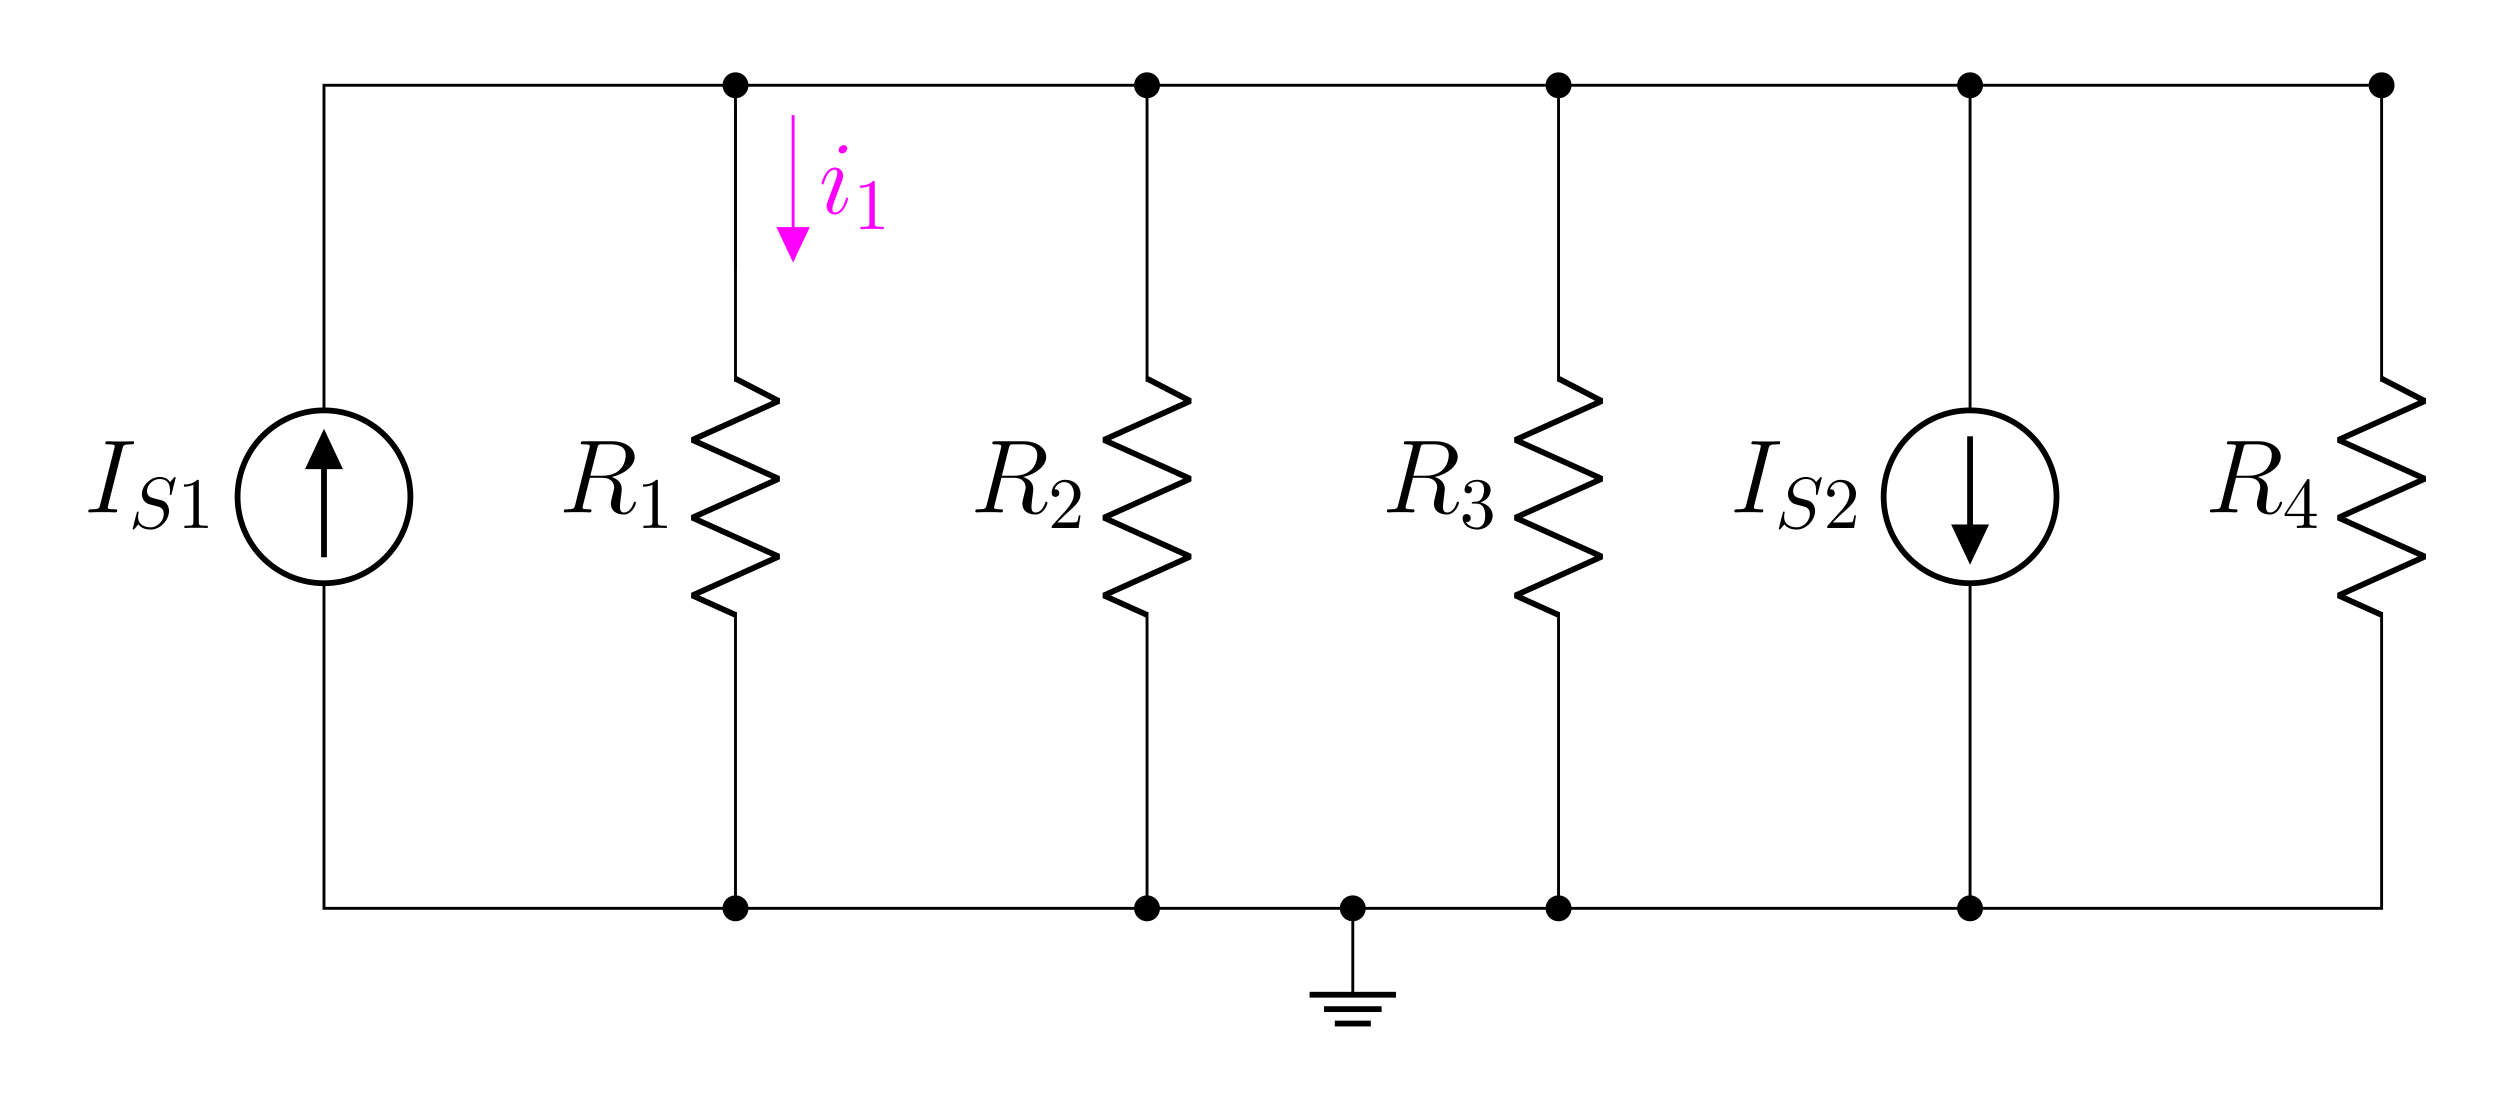 <?xml version="1.0" encoding="UTF-8"?>
<svg xmlns="http://www.w3.org/2000/svg" xmlns:xlink="http://www.w3.org/1999/xlink" width="344.412pt" height="151.37pt" viewBox="0 0 344.412 151.37" version="1.1">
<defs>
<g>
<symbol overflow="visible" id="glyph0-0">
<path style="stroke:none;" d=""/>
</symbol>
<symbol overflow="visible" id="glyph0-1">
<path style="stroke:none;" d="M 5.281 -8.734 C 5.406 -9.234 5.438 -9.375 6.484 -9.375 C 6.797 -9.375 6.906 -9.375 6.906 -9.656 C 6.906 -9.797 6.75 -9.797 6.719 -9.797 C 6.453 -9.797 6.141 -9.766 5.875 -9.766 L 4.109 -9.766 C 3.828 -9.766 3.5 -9.797 3.219 -9.797 C 3.094 -9.797 2.938 -9.797 2.938 -9.531 C 2.938 -9.375 3.062 -9.375 3.344 -9.375 C 4.234 -9.375 4.234 -9.266 4.234 -9.109 C 4.234 -9.016 4.203 -8.922 4.172 -8.797 L 2.234 -1.062 C 2.109 -0.562 2.078 -0.422 1.031 -0.422 C 0.719 -0.422 0.594 -0.422 0.594 -0.141 C 0.594 0 0.734 0 0.797 0 C 1.062 0 1.375 -0.031 1.641 -0.031 L 3.406 -0.031 C 3.688 -0.031 4 0 4.281 0 C 4.406 0 4.578 0 4.578 -0.266 C 4.578 -0.422 4.484 -0.422 4.172 -0.422 C 3.281 -0.422 3.281 -0.531 3.281 -0.703 C 3.281 -0.734 3.281 -0.797 3.344 -1.031 Z M 5.281 -8.734 "/>
</symbol>
<symbol overflow="visible" id="glyph0-2">
<path style="stroke:none;" d="M 5.281 -8.828 C 5.406 -9.359 5.469 -9.375 6.031 -9.375 L 7.062 -9.375 C 8.297 -9.375 9.203 -9.016 9.203 -7.891 C 9.203 -7.156 8.828 -5.047 5.953 -5.047 L 4.328 -5.047 Z M 7.266 -4.875 C 9.047 -5.266 10.438 -6.406 10.438 -7.641 C 10.438 -8.766 9.312 -9.797 7.312 -9.797 L 3.422 -9.797 C 3.141 -9.797 3.016 -9.797 3.016 -9.531 C 3.016 -9.375 3.109 -9.375 3.391 -9.375 C 4.25 -9.375 4.25 -9.266 4.25 -9.109 C 4.25 -9.078 4.25 -9 4.188 -8.781 L 2.25 -1.062 C 2.125 -0.562 2.094 -0.422 1.109 -0.422 C 0.781 -0.422 0.672 -0.422 0.672 -0.141 C 0.672 0 0.828 0 0.875 0 C 1.141 0 1.438 -0.031 1.703 -0.031 L 3.406 -0.031 C 3.656 -0.031 3.953 0 4.219 0 C 4.328 0 4.484 0 4.484 -0.266 C 4.484 -0.422 4.359 -0.422 4.141 -0.422 C 3.266 -0.422 3.266 -0.531 3.266 -0.672 C 3.266 -0.688 3.266 -0.781 3.297 -0.906 L 4.266 -4.766 L 5.984 -4.766 C 7.344 -4.766 7.609 -3.906 7.609 -3.422 C 7.609 -3.219 7.453 -2.656 7.359 -2.281 C 7.203 -1.625 7.156 -1.469 7.156 -1.188 C 7.156 -0.172 7.984 0.297 8.953 0.297 C 10.109 0.297 10.609 -1.125 10.609 -1.312 C 10.609 -1.422 10.547 -1.469 10.453 -1.469 C 10.344 -1.469 10.312 -1.375 10.281 -1.266 C 9.938 -0.25 9.359 0.016 9 0.016 C 8.641 0.016 8.406 -0.141 8.406 -0.781 C 8.406 -1.141 8.578 -2.438 8.594 -2.516 C 8.656 -3.047 8.656 -3.094 8.656 -3.219 C 8.656 -4.266 7.812 -4.703 7.266 -4.875 Z M 7.266 -4.875 "/>
</symbol>
<symbol overflow="visible" id="glyph0-3">
<path style="stroke:none;" d="M 4.062 -2.047 C 4.062 -2.125 4 -2.188 3.922 -2.188 C 3.781 -2.188 3.766 -2.141 3.703 -1.891 C 3.328 -0.594 2.734 -0.141 2.266 -0.141 C 2.094 -0.141 1.891 -0.188 1.891 -0.609 C 1.891 -1 2.062 -1.438 2.219 -1.859 L 3.234 -4.531 C 3.266 -4.641 3.375 -4.906 3.375 -5.172 C 3.375 -5.781 2.938 -6.328 2.234 -6.328 C 0.922 -6.328 0.391 -4.25 0.391 -4.125 C 0.391 -4.078 0.438 -4 0.547 -4 C 0.672 -4 0.688 -4.062 0.75 -4.266 C 1.094 -5.469 1.641 -6.031 2.188 -6.031 C 2.328 -6.031 2.562 -6.031 2.562 -5.562 C 2.562 -5.188 2.375 -4.719 2.266 -4.406 L 1.266 -1.734 C 1.172 -1.5 1.094 -1.281 1.094 -1.016 C 1.094 -0.375 1.531 0.141 2.219 0.141 C 3.547 0.141 4.062 -1.953 4.062 -2.047 Z M 3.938 -8.953 C 3.938 -9.172 3.766 -9.422 3.453 -9.422 C 3.125 -9.422 2.75 -9.109 2.75 -8.734 C 2.75 -8.375 3.062 -8.266 3.234 -8.266 C 3.609 -8.266 3.938 -8.641 3.938 -8.953 Z M 3.938 -8.953 "/>
</symbol>
<symbol overflow="visible" id="glyph1-0">
<path style="stroke:none;" d=""/>
</symbol>
<symbol overflow="visible" id="glyph1-1">
<path style="stroke:none;" d="M 6.438 -6.922 C 6.438 -6.953 6.406 -7.031 6.312 -7.031 C 6.266 -7.031 6.266 -7.016 6.141 -6.875 L 5.656 -6.312 C 5.406 -6.781 4.891 -7.031 4.234 -7.031 C 2.969 -7.031 1.781 -5.875 1.781 -4.672 C 1.781 -3.875 2.297 -3.406 2.812 -3.266 L 3.875 -2.984 C 4.25 -2.891 4.797 -2.734 4.797 -1.922 C 4.797 -1.031 3.984 -0.094 3 -0.094 C 2.359 -0.094 1.25 -0.312 1.25 -1.547 C 1.25 -1.781 1.312 -2.031 1.312 -2.078 C 1.328 -2.125 1.328 -2.141 1.328 -2.156 C 1.328 -2.25 1.266 -2.266 1.219 -2.266 C 1.172 -2.266 1.141 -2.25 1.109 -2.219 C 1.078 -2.188 0.516 0.094 0.516 0.125 C 0.516 0.172 0.562 0.219 0.625 0.219 C 0.672 0.219 0.688 0.203 0.812 0.062 L 1.297 -0.5 C 1.719 0.078 2.406 0.219 2.984 0.219 C 4.344 0.219 5.516 -1.109 5.516 -2.344 C 5.516 -3.031 5.172 -3.375 5.031 -3.516 C 4.797 -3.734 4.641 -3.781 3.766 -4 C 3.531 -4.062 3.188 -4.172 3.094 -4.188 C 2.828 -4.281 2.484 -4.562 2.484 -5.094 C 2.484 -5.906 3.281 -6.75 4.234 -6.75 C 5.047 -6.75 5.656 -6.312 5.656 -5.203 C 5.656 -4.891 5.625 -4.703 5.625 -4.641 C 5.625 -4.641 5.625 -4.547 5.734 -4.547 C 5.844 -4.547 5.859 -4.578 5.891 -4.75 Z M 6.438 -6.922 "/>
</symbol>
<symbol overflow="visible" id="glyph2-0">
<path style="stroke:none;" d=""/>
</symbol>
<symbol overflow="visible" id="glyph2-1">
<path style="stroke:none;" d="M 2.938 -6.375 C 2.938 -6.625 2.938 -6.641 2.703 -6.641 C 2.078 -6 1.203 -6 0.891 -6 L 0.891 -5.688 C 1.094 -5.688 1.672 -5.688 2.188 -5.953 L 2.188 -0.781 C 2.188 -0.422 2.156 -0.312 1.266 -0.312 L 0.953 -0.312 L 0.953 0 C 1.297 -0.031 2.156 -0.031 2.562 -0.031 C 2.953 -0.031 3.828 -0.031 4.172 0 L 4.172 -0.312 L 3.859 -0.312 C 2.953 -0.312 2.938 -0.422 2.938 -0.781 Z M 2.938 -6.375 "/>
</symbol>
<symbol overflow="visible" id="glyph2-2">
<path style="stroke:none;" d="M 1.266 -0.766 L 2.328 -1.797 C 3.875 -3.172 4.469 -3.703 4.469 -4.703 C 4.469 -5.844 3.578 -6.641 2.359 -6.641 C 1.234 -6.641 0.5 -5.719 0.5 -4.828 C 0.5 -4.281 1 -4.281 1.031 -4.281 C 1.203 -4.281 1.547 -4.391 1.547 -4.812 C 1.547 -5.062 1.359 -5.328 1.016 -5.328 C 0.938 -5.328 0.922 -5.328 0.891 -5.312 C 1.109 -5.969 1.656 -6.328 2.234 -6.328 C 3.141 -6.328 3.562 -5.516 3.562 -4.703 C 3.562 -3.906 3.078 -3.125 2.516 -2.5 L 0.609 -0.375 C 0.5 -0.266 0.5 -0.234 0.5 0 L 4.203 0 L 4.469 -1.734 L 4.234 -1.734 C 4.172 -1.438 4.109 -1 4 -0.844 C 3.938 -0.766 3.281 -0.766 3.062 -0.766 Z M 1.266 -0.766 "/>
</symbol>
<symbol overflow="visible" id="glyph2-3">
<path style="stroke:none;" d="M 2.891 -3.516 C 3.703 -3.781 4.281 -4.469 4.281 -5.266 C 4.281 -6.078 3.406 -6.641 2.453 -6.641 C 1.453 -6.641 0.688 -6.047 0.688 -5.281 C 0.688 -4.953 0.906 -4.766 1.203 -4.766 C 1.5 -4.766 1.703 -4.984 1.703 -5.281 C 1.703 -5.766 1.234 -5.766 1.094 -5.766 C 1.391 -6.266 2.047 -6.391 2.406 -6.391 C 2.828 -6.391 3.375 -6.172 3.375 -5.281 C 3.375 -5.156 3.344 -4.578 3.094 -4.141 C 2.797 -3.656 2.453 -3.625 2.203 -3.625 C 2.125 -3.609 1.891 -3.594 1.812 -3.594 C 1.734 -3.578 1.672 -3.562 1.672 -3.469 C 1.672 -3.359 1.734 -3.359 1.906 -3.359 L 2.344 -3.359 C 3.156 -3.359 3.531 -2.688 3.531 -1.703 C 3.531 -0.344 2.844 -0.062 2.406 -0.062 C 1.969 -0.062 1.219 -0.234 0.875 -0.812 C 1.219 -0.766 1.531 -0.984 1.531 -1.359 C 1.531 -1.719 1.266 -1.922 0.984 -1.922 C 0.734 -1.922 0.422 -1.781 0.422 -1.344 C 0.422 -0.438 1.344 0.219 2.438 0.219 C 3.656 0.219 4.562 -0.688 4.562 -1.703 C 4.562 -2.516 3.922 -3.297 2.891 -3.516 Z M 2.891 -3.516 "/>
</symbol>
<symbol overflow="visible" id="glyph2-4">
<path style="stroke:none;" d="M 2.938 -1.641 L 2.938 -0.781 C 2.938 -0.422 2.906 -0.312 2.172 -0.312 L 1.969 -0.312 L 1.969 0 C 2.375 -0.031 2.891 -0.031 3.312 -0.031 C 3.734 -0.031 4.25 -0.031 4.672 0 L 4.672 -0.312 L 4.453 -0.312 C 3.719 -0.312 3.703 -0.422 3.703 -0.781 L 3.703 -1.641 L 4.688 -1.641 L 4.688 -1.953 L 3.703 -1.953 L 3.703 -6.484 C 3.703 -6.688 3.703 -6.75 3.531 -6.75 C 3.453 -6.75 3.422 -6.75 3.344 -6.625 L 0.281 -1.953 L 0.281 -1.641 Z M 2.984 -1.953 L 0.562 -1.953 L 2.984 -5.672 Z M 2.984 -1.953 "/>
</symbol>
</g>
</defs>
<g id="surface1">
<path style="fill:none;stroke-width:0.399;stroke-linecap:butt;stroke-linejoin:miter;stroke:rgb(0%,0%,0%);stroke-opacity:1;stroke-miterlimit:10;" d="M 0.001 -0.002 L -0.198 -0.002 M 0.001 -0.002 L -14.175 -0.002 M -14.175 -0.002 L -28.346 -0.002 M -28.147 -0.002 L -28.546 -0.002 M -28.346 -0.002 L -56.694 -0.002 M -56.694 -0.002 L -85.042 -0.002 M -84.843 -0.002 L -85.241 -0.002 M -85.042 -0.002 L -113.386 -0.002 M -113.386 -0.002 L -141.733 -0.002 M -141.534 -0.002 L -141.733 -0.002 L -141.733 0.198 M -141.733 -0.002 L -141.733 44.787 M -141.733 68.6 L -141.733 113.389 M -141.733 113.19 L -141.733 113.389 L -141.534 113.389 M -141.733 113.389 L -113.386 113.389 M -113.386 113.389 L -85.042 113.389 M -85.241 113.389 L -85.042 113.389 L -85.042 113.19 M -85.042 113.389 L -85.042 72.569 M -85.042 40.819 L -85.042 -0.002 M -85.042 0.198 L -85.042 -0.002 M -85.042 113.389 L -84.843 113.389 M -85.042 113.389 L -56.694 113.389 M -56.694 113.389 L -28.346 113.389 M -28.546 113.389 L -28.346 113.389 L -28.346 113.19 M -28.346 113.389 L -28.346 72.569 M -28.346 40.819 L -28.346 -0.002 M -28.346 0.198 L -28.346 -0.002 M -28.346 113.389 L -28.147 113.389 M -28.346 113.389 L 0.001 113.389 M 0.001 113.389 L 28.345 113.389 M 28.146 113.389 L 28.345 113.389 L 28.345 113.19 M 28.345 113.389 L 28.345 72.569 M 28.345 40.819 L 28.345 -0.002 M 28.345 0.198 L 28.345 -0.002 M 28.345 113.389 L 28.544 113.389 M 28.345 113.389 L 56.693 113.389 M 56.693 113.389 L 85.04 113.389 M 84.841 113.389 L 85.04 113.389 L 85.04 113.19 M 85.04 113.389 L 85.04 68.6 M 85.04 44.787 L 85.04 -0.002 M 85.04 0.198 L 85.04 -0.002 M 85.04 113.389 L 85.239 113.389 M 85.04 113.389 L 113.388 113.389 M 113.388 113.389 L 141.736 113.389 M 141.536 113.389 L 141.736 113.389 L 141.736 113.19 M 141.736 113.389 L 141.736 72.569 M 141.736 40.819 L 141.736 -0.002 M 141.736 0.198 L 141.736 -0.002 L 141.536 -0.002 M 141.736 -0.002 L 113.388 -0.002 M 113.388 -0.002 L 85.04 -0.002 M 85.239 -0.002 L 84.841 -0.002 M 85.04 -0.002 L 56.693 -0.002 M 56.693 -0.002 L 28.345 -0.002 M 28.544 -0.002 L 28.146 -0.002 M 28.345 -0.002 L 14.173 -0.002 M 14.173 -0.002 L 0.001 -0.002 M 0.2 -0.002 L 0.001 -0.002 " transform="matrix(1,0,0,-1,186.366,125.135)"/>
<path style="fill:none;stroke-width:0.399;stroke-linecap:butt;stroke-linejoin:miter;stroke:rgb(0%,0%,0%);stroke-opacity:1;stroke-miterlimit:10;" d="M 0.001 -0.002 L 0.001 -11.904 " transform="matrix(1,0,0,-1,186.366,125.135)"/>
<path style="fill:none;stroke-width:0.797;stroke-linecap:butt;stroke-linejoin:miter;stroke:rgb(0%,0%,0%);stroke-opacity:1;stroke-miterlimit:10;" d="M -5.952 -11.904 L 5.954 -11.904 M -3.968 -13.888 L 3.97 -13.888 M -2.479 -15.873 L 2.482 -15.873 " transform="matrix(1,0,0,-1,186.366,125.135)"/>
<path style="fill-rule:nonzero;fill:rgb(0%,0%,0%);fill-opacity:1;stroke-width:0.399;stroke-linecap:butt;stroke-linejoin:miter;stroke:rgb(0%,0%,0%);stroke-opacity:1;stroke-miterlimit:10;" d="M 1.587 -0.002 C 1.587 0.877 0.876 1.588 0.001 1.588 C -0.878 1.588 -1.589 0.877 -1.589 -0.002 C -1.589 -0.877 -0.878 -1.588 0.001 -1.588 C 0.876 -1.588 1.587 -0.877 1.587 -0.002 Z M 1.587 -0.002 " transform="matrix(1,0,0,-1,186.366,125.135)"/>
<path style="fill-rule:nonzero;fill:rgb(0%,0%,0%);fill-opacity:1;stroke-width:0.399;stroke-linecap:butt;stroke-linejoin:miter;stroke:rgb(0%,0%,0%);stroke-opacity:1;stroke-miterlimit:10;" d="M -26.761 -0.002 C -26.761 0.877 -27.471 1.588 -28.346 1.588 C -29.221 1.588 -29.932 0.877 -29.932 -0.002 C -29.932 -0.877 -29.221 -1.588 -28.346 -1.588 C -27.471 -1.588 -26.761 -0.877 -26.761 -0.002 Z M -26.761 -0.002 " transform="matrix(1,0,0,-1,186.366,125.135)"/>
<path style="fill-rule:nonzero;fill:rgb(0%,0%,0%);fill-opacity:1;stroke-width:0.399;stroke-linecap:butt;stroke-linejoin:miter;stroke:rgb(0%,0%,0%);stroke-opacity:1;stroke-miterlimit:10;" d="M -83.452 -0.002 C -83.452 0.877 -84.163 1.588 -85.042 1.588 C -85.917 1.588 -86.628 0.877 -86.628 -0.002 C -86.628 -0.877 -85.917 -1.588 -85.042 -1.588 C -84.163 -1.588 -83.452 -0.877 -83.452 -0.002 Z M -83.452 -0.002 " transform="matrix(1,0,0,-1,186.366,125.135)"/>
<path style="fill:none;stroke-width:0.797;stroke-linecap:butt;stroke-linejoin:miter;stroke:rgb(0%,0%,0%);stroke-opacity:1;stroke-miterlimit:10;" d="M -153.639 56.694 C -153.639 50.119 -148.311 44.787 -141.733 44.787 C -135.159 44.787 -129.827 50.119 -129.827 56.694 C -129.827 63.268 -135.159 68.6 -141.733 68.6 C -148.311 68.6 -153.639 63.268 -153.639 56.694 Z M -153.639 56.694 " transform="matrix(1,0,0,-1,186.366,125.135)"/>
<path style="fill:none;stroke-width:0.797;stroke-linecap:butt;stroke-linejoin:miter;stroke:rgb(0%,0%,0%);stroke-opacity:1;stroke-miterlimit:10;" d="M -141.733 48.362 L -141.733 65.026 " transform="matrix(1,0,0,-1,186.366,125.135)"/>
<path style="fill-rule:nonzero;fill:rgb(0%,0%,0%);fill-opacity:1;stroke-width:0.797;stroke-linecap:butt;stroke-linejoin:miter;stroke:rgb(0%,0%,0%);stroke-opacity:1;stroke-miterlimit:10;" d="M -141.733 60.908 L -139.749 60.908 L -141.733 65.127 L -143.718 60.908 L -141.733 60.908 " transform="matrix(1,0,0,-1,186.366,125.135)"/>
<g style="fill:rgb(0%,0%,0%);fill-opacity:1;">
  <use xlink:href="#glyph0-1" x="11.571" y="70.587"/>
</g>
<g style="fill:rgb(0%,0%,0%);fill-opacity:1;">
  <use xlink:href="#glyph1-1" x="17.767" y="72.739"/>
</g>
<g style="fill:rgb(0%,0%,0%);fill-opacity:1;">
  <use xlink:href="#glyph2-1" x="24.45" y="72.739"/>
</g>
<path style="fill-rule:nonzero;fill:rgb(0%,0%,0%);fill-opacity:1;stroke-width:0.399;stroke-linecap:butt;stroke-linejoin:miter;stroke:rgb(0%,0%,0%);stroke-opacity:1;stroke-miterlimit:10;" d="M -83.452 113.389 C -83.452 114.264 -84.163 114.975 -85.042 114.975 C -85.917 114.975 -86.628 114.264 -86.628 113.389 C -86.628 112.51 -85.917 111.799 -85.042 111.799 C -84.163 111.799 -83.452 112.51 -83.452 113.389 Z M -83.452 113.389 " transform="matrix(1,0,0,-1,186.366,125.135)"/>
<path style="fill:none;stroke-width:0.797;stroke-linecap:butt;stroke-linejoin:bevel;stroke:rgb(0%,0%,0%);stroke-opacity:1;stroke-miterlimit:10;" d="M -85.042 72.967 L -79.089 69.889 L -90.995 64.53 L -79.089 59.174 L -90.995 53.815 L -79.089 48.459 L -90.995 43.1 L -85.042 40.42 " transform="matrix(1,0,0,-1,186.366,125.135)"/>
<g style="fill:rgb(0%,0%,0%);fill-opacity:1;">
  <use xlink:href="#glyph0-2" x="76.999" y="70.587"/>
</g>
<g style="fill:rgb(0%,0%,0%);fill-opacity:1;">
  <use xlink:href="#glyph2-1" x="87.691" y="72.739"/>
</g>
<path style="fill-rule:nonzero;fill:rgb(0%,0%,0%);fill-opacity:1;stroke-width:0.399;stroke-linecap:butt;stroke-linejoin:miter;stroke:rgb(0%,0%,0%);stroke-opacity:1;stroke-miterlimit:10;" d="M -26.761 113.389 C -26.761 114.264 -27.471 114.975 -28.346 114.975 C -29.221 114.975 -29.932 114.264 -29.932 113.389 C -29.932 112.51 -29.221 111.799 -28.346 111.799 C -27.471 111.799 -26.761 112.51 -26.761 113.389 Z M -26.761 113.389 " transform="matrix(1,0,0,-1,186.366,125.135)"/>
<path style="fill:none;stroke-width:0.797;stroke-linecap:butt;stroke-linejoin:bevel;stroke:rgb(0%,0%,0%);stroke-opacity:1;stroke-miterlimit:10;" d="M -28.346 72.967 L -22.393 69.889 L -34.3 64.53 L -22.393 59.174 L -34.3 53.815 L -22.393 48.459 L -34.3 43.1 L -28.346 40.42 " transform="matrix(1,0,0,-1,186.366,125.135)"/>
<g style="fill:rgb(0%,0%,0%);fill-opacity:1;">
  <use xlink:href="#glyph0-2" x="133.692" y="70.587"/>
</g>
<g style="fill:rgb(0%,0%,0%);fill-opacity:1;">
  <use xlink:href="#glyph2-2" x="144.384" y="72.739"/>
</g>
<path style="fill-rule:nonzero;fill:rgb(0%,0%,0%);fill-opacity:1;stroke-width:0.399;stroke-linecap:butt;stroke-linejoin:miter;stroke:rgb(0%,0%,0%);stroke-opacity:1;stroke-miterlimit:10;" d="M 29.935 113.389 C 29.935 114.264 29.224 114.975 28.345 114.975 C 27.47 114.975 26.759 114.264 26.759 113.389 C 26.759 112.51 27.47 111.799 28.345 111.799 C 29.224 111.799 29.935 112.51 29.935 113.389 Z M 29.935 113.389 " transform="matrix(1,0,0,-1,186.366,125.135)"/>
<path style="fill:none;stroke-width:0.797;stroke-linecap:butt;stroke-linejoin:bevel;stroke:rgb(0%,0%,0%);stroke-opacity:1;stroke-miterlimit:10;" d="M 28.345 72.967 L 34.298 69.889 L 22.396 64.53 L 34.298 59.174 L 22.396 53.815 L 34.298 48.459 L 22.396 43.1 L 28.345 40.42 " transform="matrix(1,0,0,-1,186.366,125.135)"/>
<g style="fill:rgb(0%,0%,0%);fill-opacity:1;">
  <use xlink:href="#glyph0-2" x="190.384" y="70.587"/>
</g>
<g style="fill:rgb(0%,0%,0%);fill-opacity:1;">
  <use xlink:href="#glyph2-3" x="201.077" y="72.739"/>
</g>
<path style="fill-rule:nonzero;fill:rgb(0%,0%,0%);fill-opacity:1;stroke-width:0.399;stroke-linecap:butt;stroke-linejoin:miter;stroke:rgb(0%,0%,0%);stroke-opacity:1;stroke-miterlimit:10;" d="M 86.626 113.389 C 86.626 114.264 85.915 114.975 85.04 114.975 C 84.165 114.975 83.454 114.264 83.454 113.389 C 83.454 112.51 84.165 111.799 85.04 111.799 C 85.915 111.799 86.626 112.51 86.626 113.389 Z M 86.626 113.389 " transform="matrix(1,0,0,-1,186.366,125.135)"/>
<path style="fill:none;stroke-width:0.797;stroke-linecap:butt;stroke-linejoin:miter;stroke:rgb(0%,0%,0%);stroke-opacity:1;stroke-miterlimit:10;" d="M 96.947 56.694 C 96.947 63.268 91.614 68.6 85.04 68.6 C 78.466 68.6 73.134 63.268 73.134 56.694 C 73.134 50.119 78.466 44.787 85.04 44.787 C 91.614 44.787 96.947 50.119 96.947 56.694 Z M 96.947 56.694 " transform="matrix(1,0,0,-1,186.366,125.135)"/>
<path style="fill:none;stroke-width:0.797;stroke-linecap:butt;stroke-linejoin:miter;stroke:rgb(0%,0%,0%);stroke-opacity:1;stroke-miterlimit:10;" d="M 85.04 65.026 L 85.04 48.362 " transform="matrix(1,0,0,-1,186.366,125.135)"/>
<path style="fill-rule:nonzero;fill:rgb(0%,0%,0%);fill-opacity:1;stroke-width:0.797;stroke-linecap:butt;stroke-linejoin:miter;stroke:rgb(0%,0%,0%);stroke-opacity:1;stroke-miterlimit:10;" d="M 85.04 52.479 L 83.056 52.479 L 85.04 48.26 L 87.025 52.479 L 85.04 52.479 " transform="matrix(1,0,0,-1,186.366,125.135)"/>
<g style="fill:rgb(0%,0%,0%);fill-opacity:1;">
  <use xlink:href="#glyph0-1" x="238.343" y="70.587"/>
</g>
<g style="fill:rgb(0%,0%,0%);fill-opacity:1;">
  <use xlink:href="#glyph1-1" x="244.538" y="72.739"/>
</g>
<g style="fill:rgb(0%,0%,0%);fill-opacity:1;">
  <use xlink:href="#glyph2-2" x="251.221" y="72.739"/>
</g>
<path style="fill-rule:nonzero;fill:rgb(0%,0%,0%);fill-opacity:1;stroke-width:0.399;stroke-linecap:butt;stroke-linejoin:miter;stroke:rgb(0%,0%,0%);stroke-opacity:1;stroke-miterlimit:10;" d="M 143.321 113.389 C 143.321 114.264 142.611 114.975 141.736 114.975 C 140.857 114.975 140.146 114.264 140.146 113.389 C 140.146 112.51 140.857 111.799 141.736 111.799 C 142.611 111.799 143.321 112.51 143.321 113.389 Z M 143.321 113.389 " transform="matrix(1,0,0,-1,186.366,125.135)"/>
<path style="fill:none;stroke-width:0.797;stroke-linecap:butt;stroke-linejoin:bevel;stroke:rgb(0%,0%,0%);stroke-opacity:1;stroke-miterlimit:10;" d="M 141.736 72.967 L 147.689 69.889 L 135.782 64.53 L 147.689 59.174 L 135.782 53.815 L 147.689 48.459 L 135.782 43.1 L 141.736 40.42 " transform="matrix(1,0,0,-1,186.366,125.135)"/>
<g style="fill:rgb(0%,0%,0%);fill-opacity:1;">
  <use xlink:href="#glyph0-2" x="303.77" y="70.587"/>
</g>
<g style="fill:rgb(0%,0%,0%);fill-opacity:1;">
  <use xlink:href="#glyph2-4" x="314.462" y="72.739"/>
</g>
<path style="fill-rule:nonzero;fill:rgb(0%,0%,0%);fill-opacity:1;stroke-width:0.399;stroke-linecap:butt;stroke-linejoin:miter;stroke:rgb(0%,0%,0%);stroke-opacity:1;stroke-miterlimit:10;" d="M 86.626 -0.002 C 86.626 0.877 85.915 1.588 85.04 1.588 C 84.165 1.588 83.454 0.877 83.454 -0.002 C 83.454 -0.877 84.165 -1.588 85.04 -1.588 C 85.915 -1.588 86.626 -0.877 86.626 -0.002 Z M 86.626 -0.002 " transform="matrix(1,0,0,-1,186.366,125.135)"/>
<path style="fill-rule:nonzero;fill:rgb(0%,0%,0%);fill-opacity:1;stroke-width:0.399;stroke-linecap:butt;stroke-linejoin:miter;stroke:rgb(0%,0%,0%);stroke-opacity:1;stroke-miterlimit:10;" d="M 29.935 -0.002 C 29.935 0.877 29.224 1.588 28.345 1.588 C 27.47 1.588 26.759 0.877 26.759 -0.002 C 26.759 -0.877 27.47 -1.588 28.345 -1.588 C 29.224 -1.588 29.935 -0.877 29.935 -0.002 Z M 29.935 -0.002 " transform="matrix(1,0,0,-1,186.366,125.135)"/>
<path style="fill:none;stroke-width:0.399;stroke-linecap:butt;stroke-linejoin:miter;stroke:rgb(0%,0%,0%);stroke-opacity:1;stroke-miterlimit:10;" d="M -85.042 110.553 L -85.042 88.158 " transform="matrix(1,0,0,-1,186.366,125.135)"/>
<path style="fill:none;stroke-width:0.399;stroke-linecap:butt;stroke-linejoin:miter;stroke:rgb(100%,0%,100%);stroke-opacity:1;stroke-miterlimit:10;" d="M -77.104 109.276 L -77.104 89.436 " transform="matrix(1,0,0,-1,186.366,125.135)"/>
<path style="fill-rule:nonzero;fill:rgb(100%,0%,100%);fill-opacity:1;stroke-width:0.399;stroke-linecap:butt;stroke-linejoin:miter;stroke:rgb(100%,0%,100%);stroke-opacity:1;stroke-miterlimit:10;" d="M -77.104 93.651 L -79.089 93.651 L -77.104 89.436 L -75.12 93.651 L -77.104 93.651 " transform="matrix(1,0,0,-1,186.366,125.135)"/>
<g style="fill:rgb(100%,0%,100%);fill-opacity:1;">
  <use xlink:href="#glyph0-3" x="112.783" y="29.408"/>
</g>
<g style="fill:rgb(100%,0%,100%);fill-opacity:1;">
  <use xlink:href="#glyph2-1" x="117.575" y="31.559"/>
</g>
</g>
</svg>
